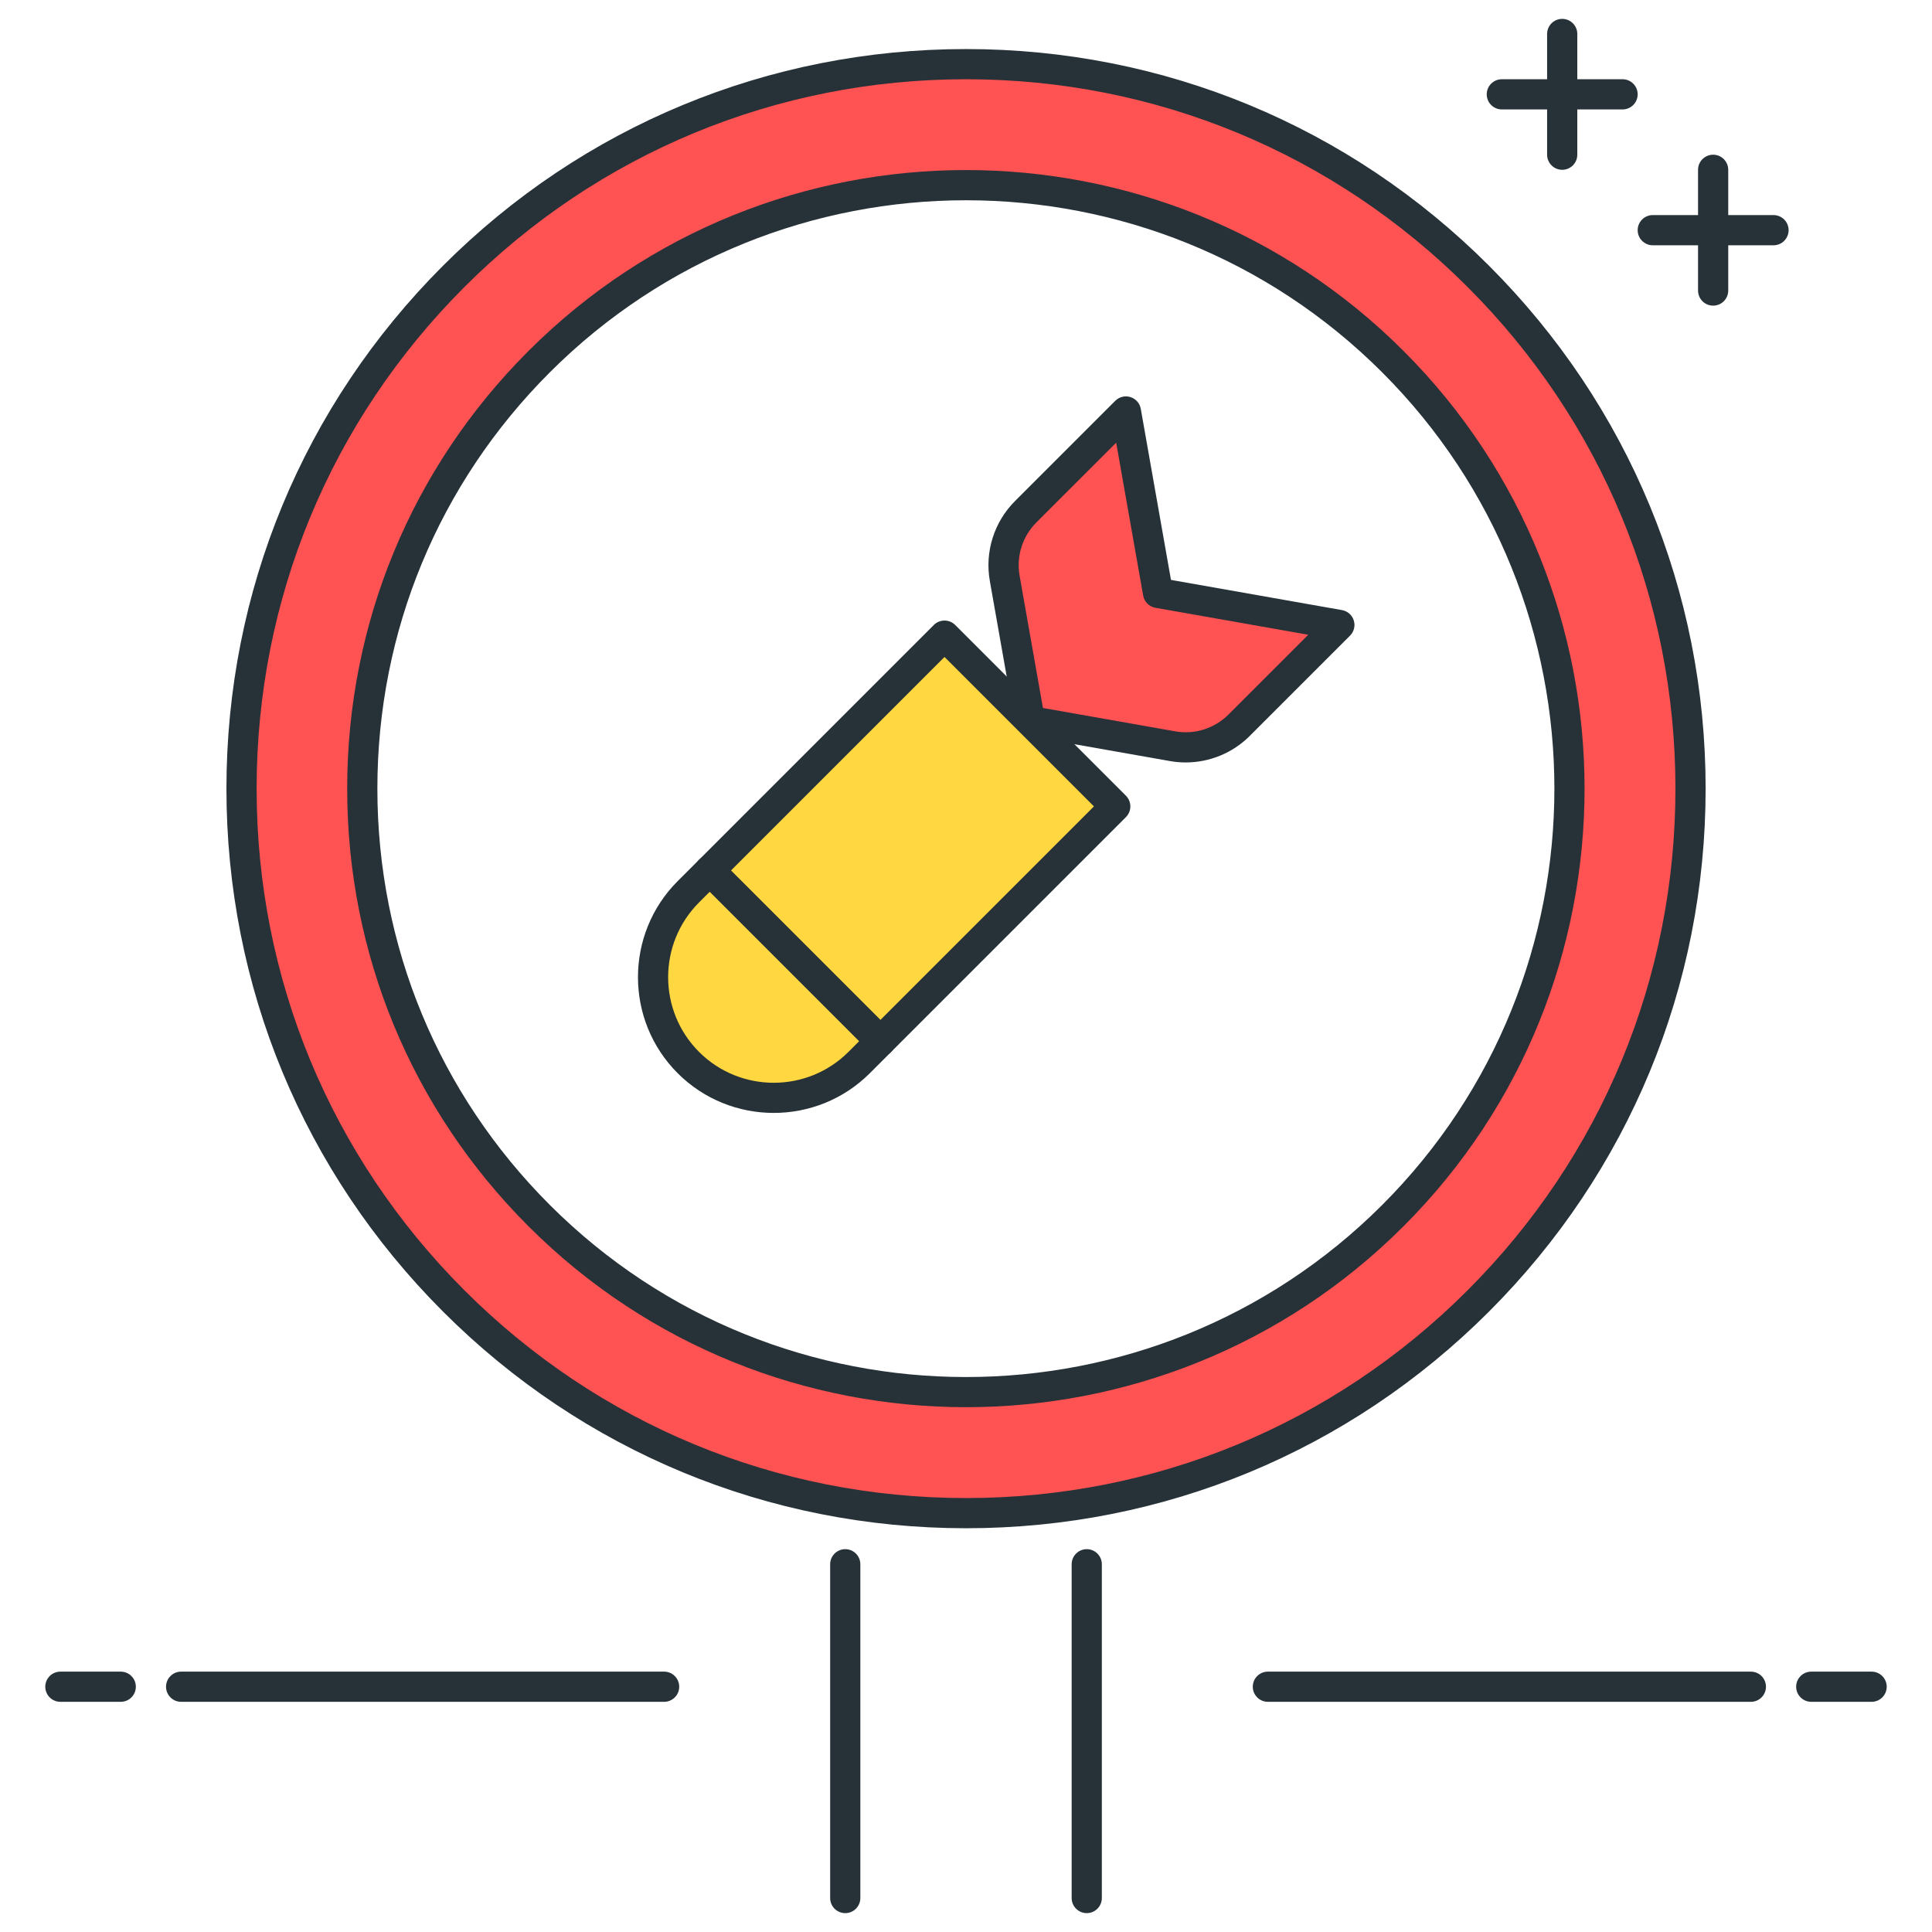 <?xml version="1.0" encoding="utf-8"?>
<!-- Generator: Adobe Illustrator 22.0.0, SVG Export Plug-In . SVG Version: 6.00 Build 0)  -->
<svg version="1.1" id="Layer_1" xmlns="http://www.w3.org/2000/svg" xmlns:xlink="http://www.w3.org/1999/xlink" x="0px" y="0px"
	 viewBox="0 0 64 64" style="enable-background:new 0 0 64 64;" xml:space="preserve">
<style type="text/css">
	.st0{fill:#263238;}
	.st1{fill:#4DB6AC;}
	.st2{fill:#FFD740;}
	.st3{fill:#4FC3F7;}
	.st4{fill:#FF5252;}
	.st5{fill:#FFFFFF;}
</style>
<g>
	<g>
		<path class="st0" d="M53.75,3.625h-4c-0.276,0-0.5-0.224-0.5-0.5s0.224-0.5,0.5-0.5h4c0.276,0,0.5,0.224,0.5,0.5
			S54.026,3.625,53.75,3.625z"/>
	</g>
	<g>
		<path class="st0" d="M51.75,5.625c-0.276,0-0.5-0.224-0.5-0.5v-4c0-0.276,0.224-0.5,0.5-0.5s0.5,0.224,0.5,0.5v4
			C52.25,5.401,52.026,5.625,51.75,5.625z"/>
	</g>
	<g>
		<path class="st0" d="M58.75,8.125h-4c-0.276,0-0.5-0.224-0.5-0.5s0.224-0.5,0.5-0.5h4c0.276,0,0.5,0.224,0.5,0.5
			S59.026,8.125,58.75,8.125z"/>
	</g>
	<g>
		<path class="st0" d="M56.75,10.125c-0.276,0-0.5-0.224-0.5-0.5v-4c0-0.276,0.224-0.5,0.5-0.5s0.5,0.224,0.5,0.5v4
			C57.25,9.901,57.026,10.125,56.75,10.125z"/>
	</g>
	<g>
		<path class="st0" d="M36,63.375c-0.276,0-0.5-0.224-0.5-0.5V51.818c0-0.276,0.224-0.5,0.5-0.5s0.5,0.224,0.5,0.5v11.057
			C36.5,63.151,36.276,63.375,36,63.375z"/>
	</g>
	<g>
		<path class="st0" d="M28,63.375c-0.276,0-0.5-0.224-0.5-0.5V51.818c0-0.276,0.224-0.5,0.5-0.5s0.5,0.224,0.5,0.5v11.057
			C28.5,63.151,28.276,63.375,28,63.375z"/>
	</g>
	<g>
		<path class="st4" d="M48.971,9.155c-9.373-9.373-24.569-9.373-33.941,0s-9.373,24.569,0,33.941s24.569,9.373,33.941,0
			S58.344,18.527,48.971,9.155z M17.858,40.267c-7.81-7.81-7.81-20.474,0-28.284c7.811-7.811,20.474-7.81,28.284,0
			s7.811,20.474,0,28.284C38.332,48.078,25.669,48.078,17.858,40.267z"/>
		<path class="st0" d="M32.001,50.625c-6.545,0-12.697-2.548-17.324-7.176c-4.628-4.627-7.176-10.78-7.176-17.324
			c0-6.544,2.548-12.696,7.176-17.324c4.627-4.627,10.779-7.176,17.324-7.176c6.544,0,12.696,2.548,17.323,7.176l0,0l0,0
			c4.628,4.627,7.177,10.78,7.177,17.324c0,6.544-2.549,12.697-7.177,17.324C44.697,48.077,38.545,50.625,32.001,50.625z
			 M32.001,2.625c-6.277,0-12.179,2.444-16.617,6.883s-6.883,10.34-6.883,16.617c0,6.277,2.444,12.179,6.883,16.617
			s10.34,6.883,16.617,6.883c6.276,0,12.178-2.444,16.616-6.883s6.884-10.34,6.884-16.617c0-6.277-2.445-12.178-6.884-16.617l0,0
			C44.179,5.07,38.277,2.625,32.001,2.625z M32.001,46.615c-5.25,0-10.5-1.998-14.496-5.995l0,0l0,0
			c-3.872-3.872-6.004-9.02-6.004-14.496c0-5.476,2.132-10.624,6.004-14.496c7.992-7.992,20.999-7.994,28.991,0
			c7.993,7.993,7.993,20.999,0,28.991C42.5,44.617,37.25,46.615,32.001,46.615z M32.001,6.634c-4.994,0-9.987,1.901-13.789,5.702
			c-3.683,3.683-5.711,8.58-5.711,13.789c0,5.209,2.028,10.105,5.711,13.789l0,0c7.603,7.602,19.973,7.604,27.577,0
			c7.603-7.603,7.603-19.974,0-27.577C41.987,8.535,36.994,6.634,32.001,6.634z"/>
	</g>
	<g>
		<path class="st0" d="M4,56.375H2c-0.276,0-0.5-0.224-0.5-0.5s0.224-0.5,0.5-0.5h2c0.276,0,0.5,0.224,0.5,0.5
			S4.276,56.375,4,56.375z"/>
	</g>
	<g>
		<path class="st0" d="M22,56.375H6c-0.276,0-0.5-0.224-0.5-0.5s0.224-0.5,0.5-0.5h16c0.276,0,0.5,0.224,0.5,0.5
			S22.276,56.375,22,56.375z"/>
	</g>
	<g>
		<path class="st0" d="M62,56.375h-2c-0.276,0-0.5-0.224-0.5-0.5s0.224-0.5,0.5-0.5h2c0.276,0,0.5,0.224,0.5,0.5
			S62.276,56.375,62,56.375z"/>
	</g>
	<g>
		<path class="st0" d="M58,56.375H42c-0.276,0-0.5-0.224-0.5-0.5s0.224-0.5,0.5-0.5h16c0.276,0,0.5,0.224,0.5,0.5
			S58.276,56.375,58,56.375z"/>
	</g>
	<g>
		<path class="st4" d="M44.37,20.702l-3.322,3.322c-0.577,0.577-1.399,0.836-2.202,0.694l-4.728-0.834l-0.835-4.729
			c-0.142-0.803,0.117-1.626,0.694-2.202l3.322-3.322l1.06,6.01L44.37,20.702z"/>
		<path class="st0" d="M39.278,25.257c-0.173,0-0.347-0.015-0.521-0.046l-4.728-0.834c-0.207-0.036-0.369-0.198-0.405-0.405
			l-0.835-4.729c-0.17-0.964,0.142-1.952,0.833-2.643l3.322-3.322c0.131-0.132,0.323-0.18,0.504-0.124
			c0.178,0.056,0.31,0.207,0.342,0.39l1,5.666l5.665,1c0.184,0.032,0.334,0.164,0.39,0.342c0.057,0.178,0.009,0.372-0.123,0.504
			L41.4,24.378C40.834,24.945,40.067,25.257,39.278,25.257z M34.549,23.453l4.383,0.774c0.643,0.114,1.301-0.095,1.762-0.556
			l2.644-2.644l-5.064-0.894c-0.207-0.036-0.369-0.198-0.405-0.405l-0.894-5.064l-2.644,2.643c-0.461,0.461-0.669,1.12-0.556,1.762
			L34.549,23.453z"/>
	</g>
	<g>
		<path class="st2" d="M36.945,26.712l-8.485,8.485c-1.562,1.562-4.095,1.562-5.657,0l0,0c-1.562-1.562-1.562-4.095,0-5.657
			l8.485-8.485L36.945,26.712z"/>
		<path class="st0" d="M25.631,36.867c-1.152,0-2.305-0.438-3.182-1.315c-1.754-1.754-1.754-4.609,0-6.364l8.485-8.485
			c0.195-0.195,0.512-0.195,0.707,0l5.657,5.657c0.094,0.094,0.146,0.221,0.146,0.354s-0.053,0.26-0.146,0.354l-8.485,8.485
			C27.937,36.428,26.784,36.867,25.631,36.867z M31.288,21.763l-8.132,8.132c-1.364,1.365-1.364,3.585,0,4.95
			c1.366,1.365,3.586,1.364,4.95,0l8.132-8.132L31.288,21.763z"/>
	</g>
	<g>
		<path class="st0" d="M29.167,34.991c-0.128,0-0.256-0.049-0.354-0.146l-5.657-5.657c-0.195-0.195-0.195-0.512,0-0.707
			s0.512-0.195,0.707,0l5.657,5.657c0.195,0.195,0.195,0.512,0,0.707C29.423,34.942,29.295,34.991,29.167,34.991z"/>
	</g>
</g>
</svg>
